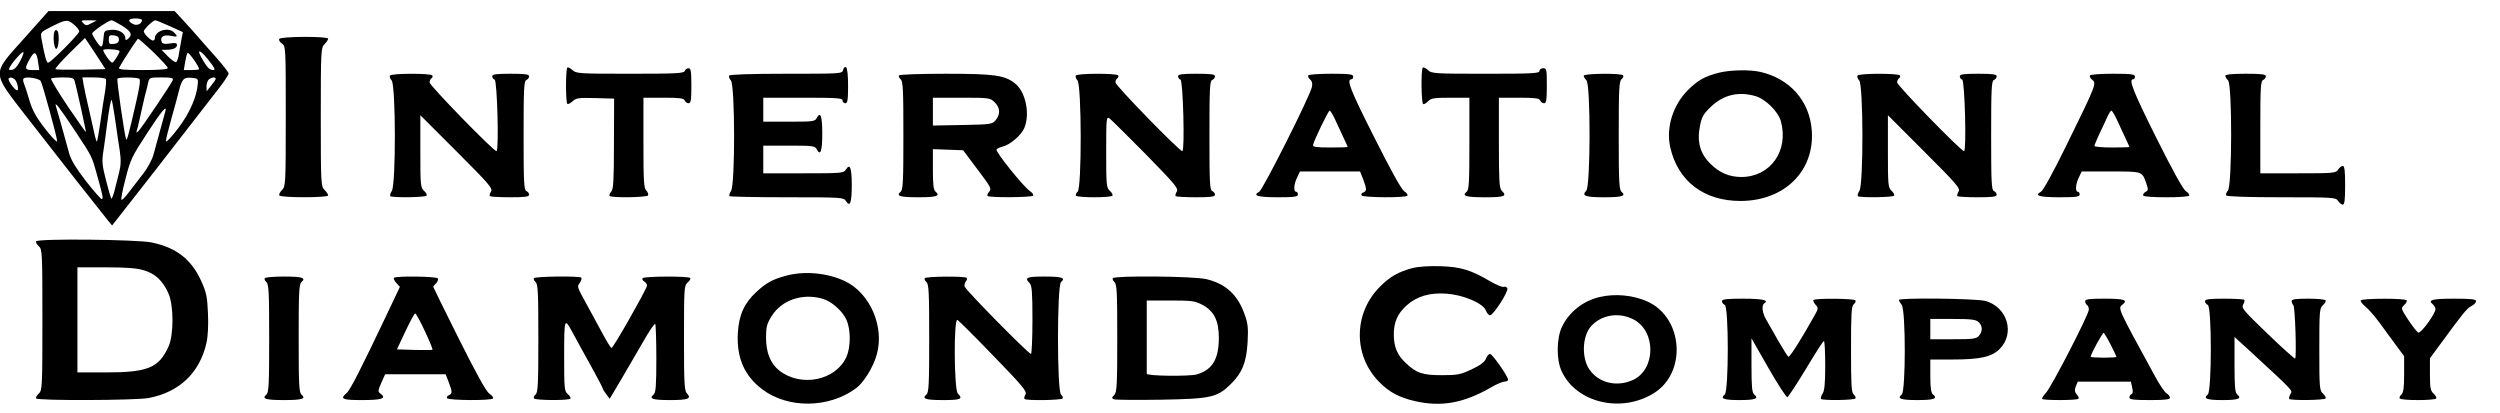 <?xml version="1.0" standalone="no"?>
<!DOCTYPE svg PUBLIC "-//W3C//DTD SVG 20010904//EN"
 "http://www.w3.org/TR/2001/REC-SVG-20010904/DTD/svg10.dtd">
<svg version="1.0" xmlns="http://www.w3.org/2000/svg"
 width="1356pt" height="224pt" viewBox="0 0 1356 224"
 preserveAspectRatio="xMidYMid meet">
<g transform="translate(0,224) scale(0.1,-0.1)"
fill="#000000" stroke="none">
<path d="M132 2033 c-180 -202 -181 -176 18 -434 159 -205 394 -504 434 -553
l24 -29 105 134 c58 74 177 226 264 339 87 113 182 235 211 272 29 37 52 73
52 79 0 7 -31 46 -68 88 -38 42 -81 92 -98 111 -16 19 -51 58 -78 87 l-49 53
-342 0 -342 0 -131 -147z m638 98 c0 -20 -28 -33 -49 -21 -32 16 -25 30 14 30
19 0 35 -4 35 -9z m-367 -26 c15 -13 27 -29 27 -35 0 -14 -155 -170 -169 -170
-9 0 -19 36 -36 130 -6 35 -6 35 57 67 76 38 85 39 121 8z m93 9 c-26 -14 -30
-14 -44 0 -15 15 -13 16 28 16 l45 -1 -29 -15z m167 -14 c49 -31 57 -49 32
-70 -12 -10 -15 -10 -15 2 0 28 -36 50 -77 46 -36 -3 -38 -5 -41 -38 -5 -62
-11 -66 -37 -27 -14 20 -25 40 -25 45 0 11 90 72 105 72 6 0 31 -14 58 -30z
m258 -2 l71 -32 -7 -35 c-4 -20 -10 -56 -14 -80 -3 -25 -11 -46 -16 -48 -6 -2
-26 13 -45 32 l-34 35 26 0 c37 0 58 10 58 26 0 11 -9 13 -39 8 -28 -4 -39 -2
-44 8 -10 28 9 41 47 34 40 -8 43 -5 20 18 -30 31 -104 9 -104 -31 0 -7 -4
-13 -10 -13 -13 0 -50 37 -50 50 0 12 50 59 62 60 4 0 40 -14 79 -32z m-276
-73 c0 -14 -8 -21 -27 -23 -24 -3 -28 0 -28 23 0 23 4 26 28 23 19 -2 27 -9
27 -23z m-206 -163 c-72 -1 -134 0 -138 3 -3 4 32 43 77 88 l83 81 56 -84 55
-85 -133 -3z m394 94 c42 -41 77 -79 77 -85 0 -7 -44 -11 -136 -11 -105 0
-134 3 -128 13 29 51 99 157 103 157 3 0 41 -33 84 -74z m-185 8 c6 -4 -31
-64 -39 -64 -10 0 -49 55 -49 68 0 9 78 5 88 -4z m-538 -54 c-21 -40 -39 -55
-60 -48 -6 2 9 26 32 54 49 57 59 55 28 -6z m1041 -22 c14 -20 16 -28 7 -28
-20 0 -32 11 -56 51 -47 78 -13 62 49 -23z m-944 13 l6 -41 -37 0 c-42 0 -44
8 -14 61 25 45 37 40 45 -20z m873 -36 c0 -3 -19 -5 -41 -5 l-42 0 7 42 c4 22
9 45 13 51 5 8 63 -73 63 -88z m-1003 -53 c15 -9 28 -62 16 -62 -13 0 -53 56
-46 64 8 8 15 7 30 -2z m144 -12 c11 -21 89 -305 89 -326 0 -9 -29 21 -64 66
-49 63 -70 101 -86 154 -11 39 -25 81 -30 93 -5 11 -6 24 -2 27 12 13 85 1 93
-14z m183 3 c10 -31 64 -278 62 -280 -1 -1 -45 62 -99 141 -53 79 -93 146 -90
150 4 3 32 6 64 6 46 0 59 -3 63 -17z m170 8 c3 -4 1 -35 -4 -67 -6 -32 -17
-106 -25 -163 -8 -57 -17 -106 -19 -108 -2 -3 -7 11 -11 29 -4 18 -17 78 -30
134 -13 55 -27 119 -31 142 l-7 42 61 0 c34 0 63 -4 66 -9z m182 1 c7 -5 1
-46 -19 -132 -40 -175 -49 -206 -53 -195 -9 24 -52 321 -47 328 5 9 105 9 119
-1z m181 -7 c-8 -20 -167 -257 -185 -275 -13 -12 -14 -12 -9 5 4 11 15 61 26
111 11 50 22 97 25 105 2 8 7 26 10 42 6 26 9 27 72 27 54 0 65 -3 61 -15z
m136 -18 c-5 -72 -45 -163 -109 -246 -35 -46 -64 -76 -64 -66 0 9 13 63 29
119 16 55 34 124 41 151 17 67 27 77 69 73 33 -3 36 -6 34 -31z m97 26 c0 -5
-11 -21 -25 -38 l-24 -30 -1 26 c0 14 5 30 12 37 13 13 38 16 38 5z m-545
-224 c8 -57 19 -133 25 -169 7 -50 6 -78 -5 -120 -8 -30 -19 -75 -25 -99 -6
-23 -14 -41 -16 -38 -3 3 -16 47 -29 99 -21 81 -23 103 -14 159 5 35 14 98 19
139 13 98 21 142 26 137 2 -2 11 -51 19 -108z m-216 -62 c91 -138 89 -134 116
-231 32 -115 37 -136 27 -136 -5 0 -44 44 -86 98 -52 67 -80 113 -90 147 -8
28 -26 93 -40 145 -15 52 -29 104 -33 115 -8 28 18 -5 106 -138z m487 106 c-4
-16 -24 -89 -63 -230 -9 -32 -32 -75 -61 -111 -26 -33 -60 -78 -77 -100 -16
-22 -33 -38 -36 -36 -4 2 6 54 22 115 26 103 35 121 116 245 80 123 112 161
99 117z"/>
<path d="M295 2068 c-9 -24 -2 -93 10 -93 14 0 19 85 6 98 -7 7 -12 5 -16 -5z"/>
<path d="M1515 2029 c-4 -6 2 -17 14 -25 21 -15 21 -20 21 -395 0 -368 -1
-380 -20 -399 -12 -12 -18 -25 -15 -30 8 -13 265 -13 265 0 0 6 -9 19 -20 30
-19 19 -20 33 -20 395 0 362 1 376 20 395 11 11 20 25 20 30 0 14 -257 13
-265 -1z"/>
<path d="M3077 1873 c-4 -3 -7 -48 -7 -98 0 -50 3 -95 7 -98 3 -4 16 2 28 13
20 19 33 20 124 18 l102 -3 -1 -245 c0 -200 -3 -247 -15 -260 -8 -9 -12 -20
-8 -23 10 -11 201 -8 208 3 3 6 -1 17 -9 26 -14 13 -16 51 -16 260 l0 244 109
0 c88 0 110 -3 115 -15 3 -8 12 -15 21 -15 12 0 15 16 15 95 0 79 -3 95 -15
95 -9 0 -18 -7 -21 -15 -5 -13 -48 -15 -297 -15 -277 0 -292 1 -312 20 -12 11
-25 17 -28 13z"/>
<path d="M4573 1861 c-5 -21 -9 -21 -309 -21 -192 0 -305 -4 -309 -10 -3 -6 1
-17 9 -26 23 -22 24 -568 1 -600 -8 -12 -11 -24 -8 -28 3 -3 144 -6 312 -6
297 0 307 -1 319 -20 22 -36 32 -11 32 85 0 96 -10 121 -32 85 -12 -19 -22
-20 -230 -20 l-218 0 0 75 0 75 140 0 c130 0 140 -1 150 -20 20 -38 30 -10 30
85 0 95 -10 123 -30 85 -10 -19 -20 -20 -150 -20 l-140 0 0 65 0 65 215 0
c184 0 215 -2 215 -15 0 -8 7 -15 15 -15 12 0 15 17 15 94 0 57 -4 97 -11 101
-6 4 -13 -2 -16 -14z"/>
<path d="M7717 1873 c-10 -10 -8 -191 2 -197 4 -3 16 3 26 14 16 17 31 20 122
20 l103 0 0 -249 c0 -208 -2 -251 -15 -261 -28 -23 -4 -30 101 -30 106 0 120
6 89 36 -13 13 -15 56 -15 260 l0 244 109 0 c88 0 110 -3 115 -15 3 -8 12 -15
21 -15 12 0 15 16 15 95 0 88 -1 95 -20 95 -11 0 -20 -7 -20 -15 0 -13 -39
-15 -292 -15 -278 0 -293 1 -313 20 -12 11 -25 17 -28 13z"/>
<path d="M9325 1846 c-75 -18 -117 -42 -168 -93 -83 -82 -121 -204 -98 -310
41 -185 182 -293 381 -293 239 0 404 163 387 384 -12 158 -118 279 -279 316
-57 13 -161 11 -223 -4z m199 -128 c53 -16 121 -84 135 -134 45 -161 -56 -304
-214 -304 -64 0 -117 22 -166 70 -58 56 -76 121 -58 209 9 46 19 64 58 101 68
66 151 86 245 58z"/>
<path d="M2115 1830 c-3 -6 1 -17 9 -26 23 -22 24 -568 1 -600 -8 -12 -11 -24
-8 -28 10 -9 191 -7 197 3 3 4 -3 16 -14 26 -19 17 -20 32 -20 214 l0 196 197
-197 c177 -177 197 -200 186 -217 -6 -10 -9 -22 -6 -25 4 -3 53 -6 110 -6 81
0 103 3 103 14 0 8 -7 16 -15 20 -13 5 -15 47 -15 301 0 254 2 296 15 301 8 4
15 12 15 20 0 11 -21 14 -100 14 -80 0 -100 -3 -100 -14 0 -8 6 -16 13 -18 14
-5 24 -388 10 -388 -16 0 -363 356 -363 373 0 8 5 19 10 22 6 4 8 11 5 16 -8
12 -222 12 -230 -1z"/>
<path d="M4876 1831 c-3 -5 1 -14 9 -21 13 -11 15 -58 15 -305 0 -247 -2 -294
-15 -305 -27 -23 -4 -30 95 -30 99 0 122 7 95 30 -12 10 -15 37 -15 122 l0
109 82 -3 82 -3 78 -104 c72 -95 78 -105 63 -121 -8 -9 -12 -20 -8 -23 10 -10
241 -8 247 2 3 5 -5 16 -18 25 -34 22 -188 214 -181 225 3 5 18 12 33 16 39 8
102 62 118 101 32 77 7 197 -51 242 -56 44 -111 52 -376 52 -136 0 -250 -4
-253 -9z m519 -146 c30 -29 32 -64 6 -96 -19 -23 -25 -24 -180 -27 l-161 -3 0
75 0 76 155 0 c152 0 156 -1 180 -25z"/>
<path d="M5835 1830 c-3 -6 1 -17 9 -26 23 -23 24 -585 1 -604 -8 -7 -12 -16
-9 -21 7 -12 191 -12 198 0 3 4 -3 16 -14 26 -19 17 -20 32 -20 212 0 182 1
192 18 181 9 -7 98 -95 197 -195 159 -163 178 -185 168 -202 -7 -10 -9 -22 -6
-25 4 -3 53 -6 110 -6 81 0 103 3 103 14 0 8 -7 16 -15 20 -13 5 -15 47 -15
301 0 254 2 296 15 301 8 4 15 12 15 20 0 11 -21 14 -100 14 -80 0 -100 -3
-100 -14 0 -8 6 -16 13 -18 14 -5 24 -388 10 -388 -16 0 -363 356 -363 373 0
8 5 19 10 22 6 4 8 11 5 16 -8 12 -222 12 -230 -1z"/>
<path d="M7096 1831 c-3 -5 1 -15 10 -22 10 -8 14 -22 10 -40 -10 -50 -266
-558 -286 -569 -39 -21 -8 -30 101 -30 90 0 109 3 109 15 0 8 -4 15 -10 15
-15 0 -12 43 6 78 l15 32 163 0 163 0 17 -43 c20 -53 20 -63 0 -71 -8 -3 -12
-10 -9 -16 8 -12 242 -14 249 -1 3 5 -5 16 -18 24 -15 10 -74 117 -164 296
-129 256 -151 311 -121 311 5 0 9 7 9 15 0 12 -20 15 -119 15 -66 0 -122 -4
-125 -9z m145 -238 c12 -27 32 -70 45 -97 13 -28 24 -51 24 -53 0 -2 -43 -3
-96 -3 -75 0 -95 3 -92 14 6 27 83 186 90 186 4 0 17 -21 29 -47z"/>
<path d="M8590 1829 c0 -6 7 -17 15 -25 23 -23 22 -575 -1 -598 -27 -28 -6
-36 96 -36 99 0 122 7 95 30 -13 11 -15 58 -15 305 0 247 2 294 15 305 8 7 12
16 9 21 -8 13 -214 11 -214 -2z"/>
<path d="M10075 1830 c-3 -6 1 -17 9 -26 23 -22 24 -568 1 -600 -8 -12 -11
-24 -8 -28 10 -9 191 -7 197 3 3 4 -3 16 -14 26 -19 17 -20 32 -20 214 l0 196
197 -197 c177 -177 197 -200 186 -217 -6 -10 -9 -22 -6 -25 4 -3 53 -6 110 -6
81 0 103 3 103 14 0 8 -7 16 -15 20 -13 5 -15 47 -15 301 0 254 2 296 15 301
8 4 15 12 15 20 0 11 -21 14 -100 14 -80 0 -100 -3 -100 -14 0 -8 6 -16 13
-18 14 -5 24 -388 10 -388 -16 0 -363 356 -363 373 0 8 5 19 10 22 6 4 8 11 5
16 -8 12 -222 12 -230 -1z"/>
<path d="M11336 1831 c-3 -5 1 -14 9 -21 28 -23 31 -16 -141 -367 -69 -140
-122 -237 -134 -243 -39 -21 -8 -30 101 -30 90 0 109 3 109 15 0 8 -4 15 -10
15 -15 0 -12 43 6 78 l15 32 159 0 c172 0 168 1 191 -63 12 -35 12 -40 -4 -48
-10 -6 -15 -14 -12 -20 8 -12 242 -12 249 0 3 5 -5 16 -18 24 -15 10 -72 113
-160 289 -126 253 -152 318 -126 318 6 0 10 7 10 15 0 12 -20 15 -119 15 -66
0 -122 -4 -125 -9z m145 -238 c12 -27 32 -70 45 -97 13 -28 24 -51 24 -53 0
-2 -43 -3 -95 -3 -52 0 -95 4 -95 8 0 5 13 35 28 68 16 32 35 74 43 92 8 17
17 32 21 32 4 0 17 -21 29 -47z"/>
<path d="M12070 1829 c0 -6 7 -17 15 -25 23 -23 22 -575 -1 -598 -8 -9 -12
-20 -9 -26 4 -6 114 -10 301 -10 283 0 294 -1 306 -20 7 -11 18 -20 25 -20 10
0 13 27 13 105 0 78 -3 105 -13 105 -7 0 -18 -9 -25 -20 -12 -19 -23 -20 -217
-20 l-205 0 0 250 c0 214 2 251 15 256 8 4 15 12 15 20 0 11 -23 14 -110 14
-72 0 -110 -4 -110 -11z"/>
<path d="M196 931 c-3 -4 3 -16 14 -26 19 -17 20 -32 20 -400 0 -368 -1 -383
-20 -400 -11 -10 -17 -22 -14 -26 8 -13 539 -11 609 2 167 31 279 137 315 300
8 35 11 97 8 161 -4 91 -9 113 -38 177 -54 116 -134 178 -268 206 -76 16 -617
22 -626 6z m584 -157 c62 -18 103 -57 133 -124 30 -65 30 -226 1 -290 -53
-116 -113 -140 -341 -140 l-153 0 0 285 0 285 153 0 c111 0 168 -4 207 -16z"/>
<path d="M7665 787 c-79 -21 -126 -47 -180 -102 -144 -143 -146 -373 -5 -516
55 -56 107 -84 192 -104 146 -34 268 -12 421 77 26 15 57 28 67 28 11 0 20 5
20 10 0 18 -85 140 -98 140 -7 0 -17 -11 -22 -25 -7 -18 -30 -36 -77 -58 -62
-29 -77 -32 -163 -32 -105 0 -138 11 -198 69 -43 40 -62 86 -62 151 0 68 20
113 68 157 56 51 127 72 219 65 92 -7 198 -52 213 -92 5 -14 15 -25 22 -25 18
0 101 129 94 146 -3 7 -12 11 -19 8 -8 -3 -41 11 -74 30 -106 62 -158 78 -268
82 -61 2 -120 -2 -150 -9z"/>
<path d="M4262 744 c-71 -19 -106 -38 -159 -87 -67 -62 -95 -125 -101 -224 -7
-134 35 -231 133 -305 139 -105 361 -103 508 6 41 30 93 113 112 181 44 151
-35 335 -172 400 -95 45 -220 57 -321 29z m198 -124 c49 -13 109 -66 131 -114
24 -54 24 -148 0 -202 -58 -128 -246 -166 -364 -74 -48 38 -71 96 -72 176 0
61 4 77 30 119 54 87 166 126 275 95z"/>
<path d="M1436 731 c-3 -5 1 -14 9 -21 13 -11 15 -58 15 -305 0 -247 -2 -294
-15 -305 -27 -23 -4 -30 95 -30 99 0 122 7 95 30 -13 11 -15 58 -15 305 0 247
2 294 15 305 27 23 4 30 -95 30 -54 0 -101 -4 -104 -9z"/>
<path d="M2137 733 c-4 -3 2 -16 13 -28 l19 -21 -73 -154 c-134 -282 -196
-405 -216 -422 -38 -32 -24 -38 84 -38 106 0 134 9 101 34 -16 12 -16 15 3 59
l21 47 164 0 164 0 17 -43 c20 -53 20 -63 0 -71 -8 -3 -12 -10 -9 -16 8 -12
242 -14 249 -1 3 5 -5 16 -19 25 -17 11 -70 106 -165 296 -77 154 -140 282
-140 284 0 3 7 12 16 20 8 9 12 20 9 26 -7 11 -227 14 -238 3z m168 -290 c25
-53 43 -98 41 -100 -2 -2 -46 -2 -98 -1 l-95 3 46 98 c25 53 49 97 53 97 4 0
28 -43 53 -97z"/>
<path d="M2896 731 c-3 -5 1 -14 9 -21 13 -11 15 -58 15 -305 0 -247 -2 -294
-15 -305 -8 -7 -12 -16 -9 -21 7 -11 191 -12 198 -1 3 5 -4 16 -15 25 -18 16
-19 31 -19 208 0 200 2 206 41 134 29 -53 75 -138 123 -224 25 -46 46 -86 46
-90 0 -3 9 -17 19 -30 l18 -24 56 94 c30 52 84 145 120 206 35 62 67 110 71
106 3 -3 6 -88 6 -188 0 -150 -3 -185 -15 -195 -27 -23 -5 -30 90 -30 97 0
118 8 91 36 -14 13 -16 55 -16 300 0 269 1 285 19 301 11 9 18 20 15 25 -7 11
-251 10 -259 -1 -3 -6 2 -14 11 -19 9 -5 14 -15 13 -23 -8 -29 -184 -339 -192
-336 -5 1 -24 32 -43 67 -20 36 -54 99 -76 140 -72 132 -69 122 -53 146 8 12
11 24 8 28 -10 10 -251 7 -257 -3z"/>
<path d="M5016 731 c-3 -5 1 -14 9 -21 13 -11 15 -58 15 -305 0 -247 -2 -294
-15 -305 -27 -23 -5 -30 91 -30 96 0 109 6 79 36 -20 21 -23 406 -2 399 6 -3
95 -91 196 -196 160 -165 183 -193 173 -209 -6 -10 -8 -21 -5 -24 10 -10 201
-7 207 3 3 5 -1 14 -9 21 -22 19 -22 591 0 610 27 23 5 30 -91 30 -96 0 -109
-6 -79 -36 12 -13 15 -49 15 -200 0 -101 -4 -184 -8 -184 -13 0 -357 349 -360
366 -2 8 1 21 7 28 6 7 8 16 4 19 -10 10 -221 8 -227 -2z"/>
<path d="M6036 731 c-3 -5 1 -14 9 -21 13 -11 15 -58 15 -303 0 -255 -2 -293
-16 -309 -15 -16 -15 -18 -1 -24 9 -3 123 -4 254 -2 273 5 305 12 380 86 61
60 84 118 90 227 4 74 2 100 -16 149 -37 107 -103 167 -208 192 -66 16 -498
20 -507 5z m485 -144 c64 -34 90 -86 90 -179 0 -116 -35 -174 -120 -199 -40
-11 -271 -9 -271 4 0 4 0 95 0 202 l0 195 128 0 c115 0 133 -2 173 -23z"/>
<path d="M8677 629 c-91 -21 -167 -82 -205 -162 -30 -64 -31 -179 -1 -242 80
-171 325 -228 502 -116 177 113 156 407 -36 495 -77 35 -176 45 -260 25z m184
-122 c123 -65 120 -271 -4 -328 -88 -40 -186 -16 -236 57 -43 62 -39 179 7
232 56 65 153 81 233 39z"/>
<path d="M9340 606 c0 -8 7 -16 15 -20 22 -8 22 -467 0 -486 -27 -22 -5 -30
80 -30 85 0 107 8 80 30 -12 10 -15 41 -15 159 l0 146 92 -161 c51 -89 97
-160 103 -158 6 3 51 72 101 154 49 82 92 150 97 150 4 0 7 -60 7 -133 0 -100
-4 -138 -15 -153 -8 -12 -11 -24 -8 -28 10 -9 181 -7 187 3 3 5 -1 14 -9 21
-13 10 -15 51 -15 245 0 194 2 235 15 245 8 7 12 16 9 21 -6 10 -217 12 -227
2 -4 -3 1 -15 10 -25 17 -19 16 -22 -6 -61 -76 -136 -134 -226 -141 -222 -4 3
-29 42 -55 87 -26 46 -56 98 -66 116 -21 36 -25 77 -9 87 27 17 -11 25 -116
25 -91 0 -114 -3 -114 -14z"/>
<path d="M10300 613 c0 -5 7 -17 15 -27 22 -29 22 -468 0 -486 -27 -22 -5 -30
85 -30 90 0 112 8 85 30 -11 9 -15 35 -15 101 l0 89 119 0 c151 0 214 14 257
57 85 85 42 229 -79 261 -52 13 -467 18 -467 5z m432 -120 c22 -20 23 -51 1
-75 -14 -16 -33 -18 -140 -18 l-123 0 0 55 0 55 122 0 c99 0 125 -3 140 -17z"/>
<path d="M11310 606 c0 -8 5 -18 10 -21 6 -3 10 -14 10 -24 0 -27 -204 -422
-233 -452 -14 -15 -23 -29 -20 -33 9 -8 188 -8 196 1 4 3 0 14 -8 23 -12 13
-13 23 -6 44 l11 26 144 0 144 0 7 -32 c5 -21 4 -33 -4 -36 -6 -2 -11 -10 -11
-18 0 -11 22 -14 110 -14 82 0 110 3 110 13 0 7 -8 17 -19 24 -10 6 -38 47
-61 90 -212 388 -203 369 -175 393 28 23 4 30 -101 30 -84 0 -104 -3 -104 -14z
m139 -237 c17 -33 31 -63 31 -65 0 -2 -31 -4 -70 -4 -38 0 -70 2 -70 5 0 14
65 133 71 130 3 -3 21 -32 38 -66z"/>
<path d="M11960 606 c0 -8 7 -16 15 -20 22 -8 22 -467 0 -486 -27 -22 -5 -30
80 -30 85 0 107 8 80 30 -12 10 -15 42 -15 162 l0 150 88 -80 c238 -220 228
-209 215 -230 -6 -11 -9 -23 -6 -26 10 -9 191 -7 197 3 3 4 -3 16 -14 26 -19
17 -20 32 -20 240 0 208 1 223 20 240 11 10 17 22 14 26 -3 5 -45 9 -95 9 -66
0 -89 -3 -89 -13 0 -7 4 -17 9 -22 10 -10 18 -281 10 -290 -3 -2 -70 58 -149
134 -131 126 -144 141 -133 159 6 11 9 23 6 26 -4 3 -53 6 -110 6 -81 0 -103
-3 -103 -14z"/>
<path d="M12805 611 c-3 -5 8 -20 24 -33 16 -13 50 -51 75 -85 25 -35 66 -90
91 -124 l45 -61 0 -98 c0 -74 -4 -101 -15 -110 -8 -7 -12 -16 -9 -21 7 -12
191 -12 198 0 3 4 -3 16 -14 26 -17 15 -20 31 -20 105 l0 87 62 84 c118 161
138 186 163 199 14 7 25 19 25 27 0 10 -27 13 -119 13 -119 0 -144 -7 -116
-30 8 -7 15 -19 15 -27 0 -24 -79 -133 -93 -127 -6 2 -31 33 -54 68 -41 63
-41 64 -23 81 11 10 17 22 14 26 -7 12 -241 11 -249 0z"/>
</g>
</svg>
